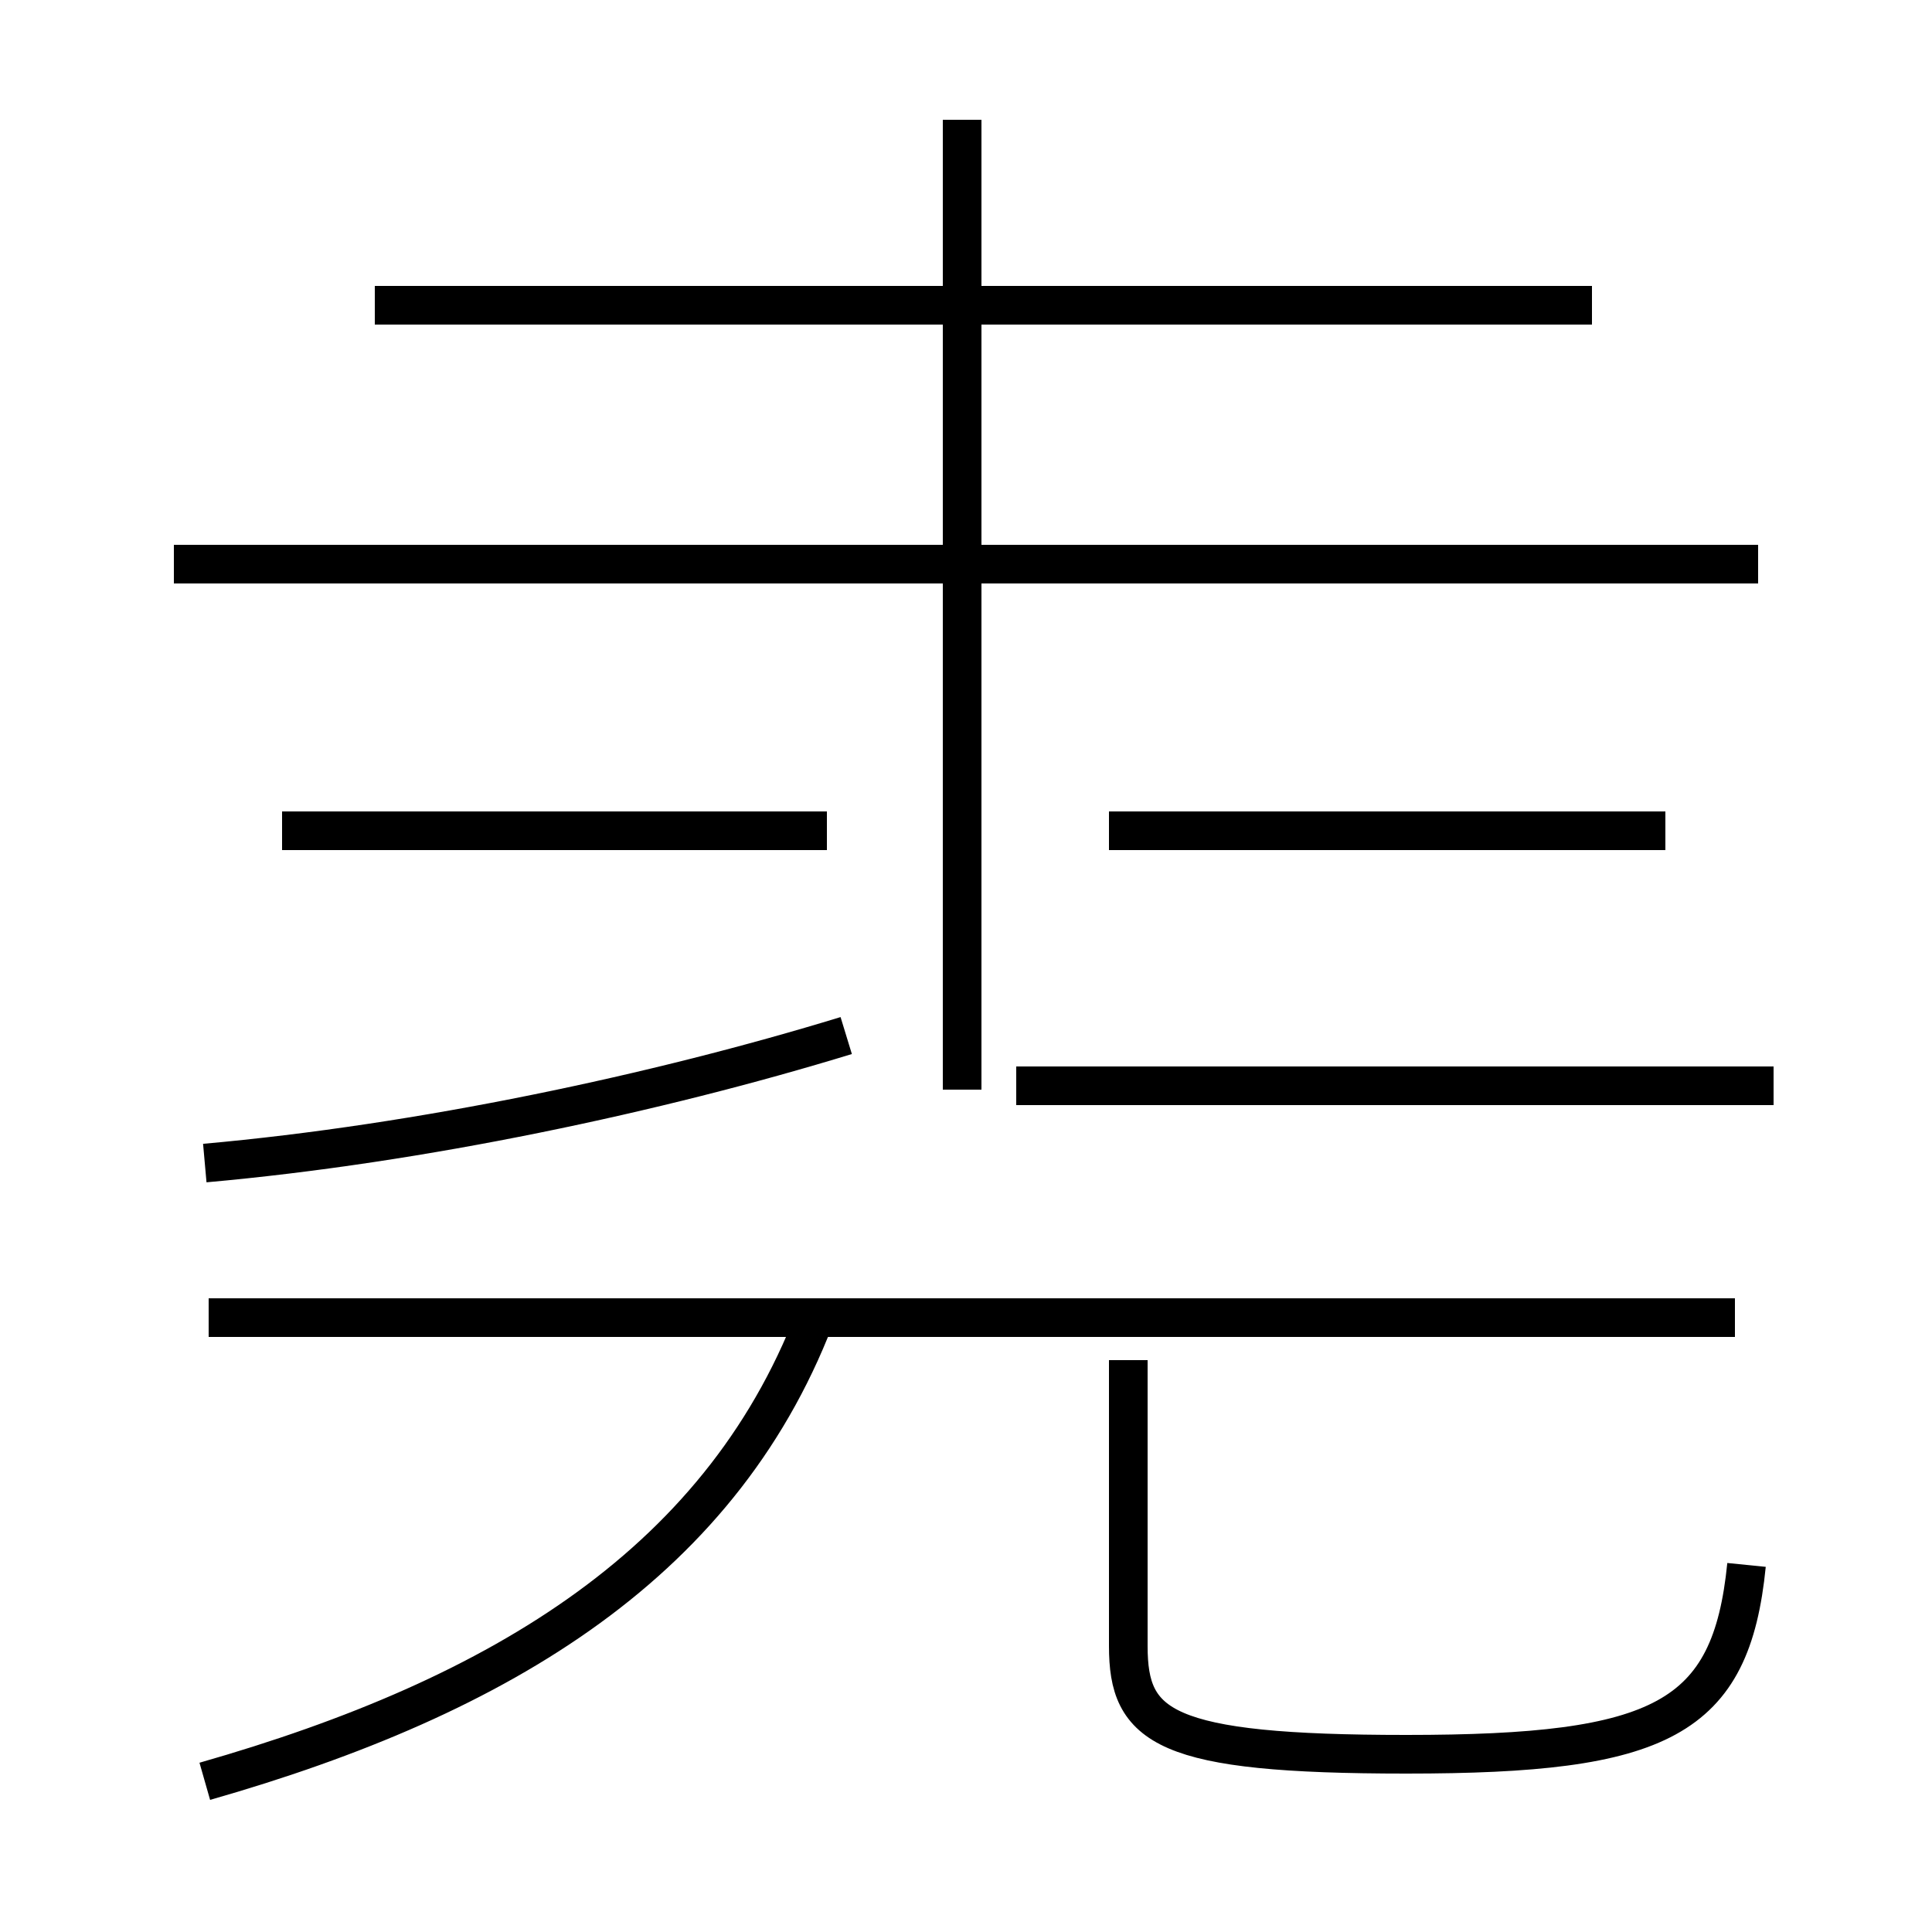 <?xml version='1.0' encoding='utf8'?>
<svg viewBox="0.0 -44.0 50.0 50.0" version="1.1" xmlns="http://www.w3.org/2000/svg">
<rect x="0.0" y="-44.0" width="50.0" height="50.0" fill="#808080" stroke="none"/>
<rect x="-1000" y="-1000" width="2000" height="2000" stroke="white" fill="white"/>
<g style="fill:none; stroke:#000000;  stroke-width:1">
<path d="M 5.3 -2.1 C 13.0 0.1 18.8 3.6 21.2 10.2 M 5.3 13.9 C 10.9 14.4 17.0 15.7 21.9 17.2 M 24.9 29.9 L 24.9 40.9 M 24.9 15.8 L 24.9 29.9 M 45.5 29.4 L 4.5 29.4 M 21.4 22.5 L 7.3 22.5 M 45.9 15.9 L 26.3 15.9 M 41.2 36.1 L 9.7 36.1 M 43.1 22.5 L 28.7 22.5 M 44.9 9.9 L 5.4 9.9 M 45.2 3.5 C 44.8 -0.5 43.0 -1.4 36.4 -1.4 C 30.1 -1.4 29.2 -0.7 29.2 1.4 L 29.2 8.8 " transform="scale(1, -1)" />
</g>
</svg>